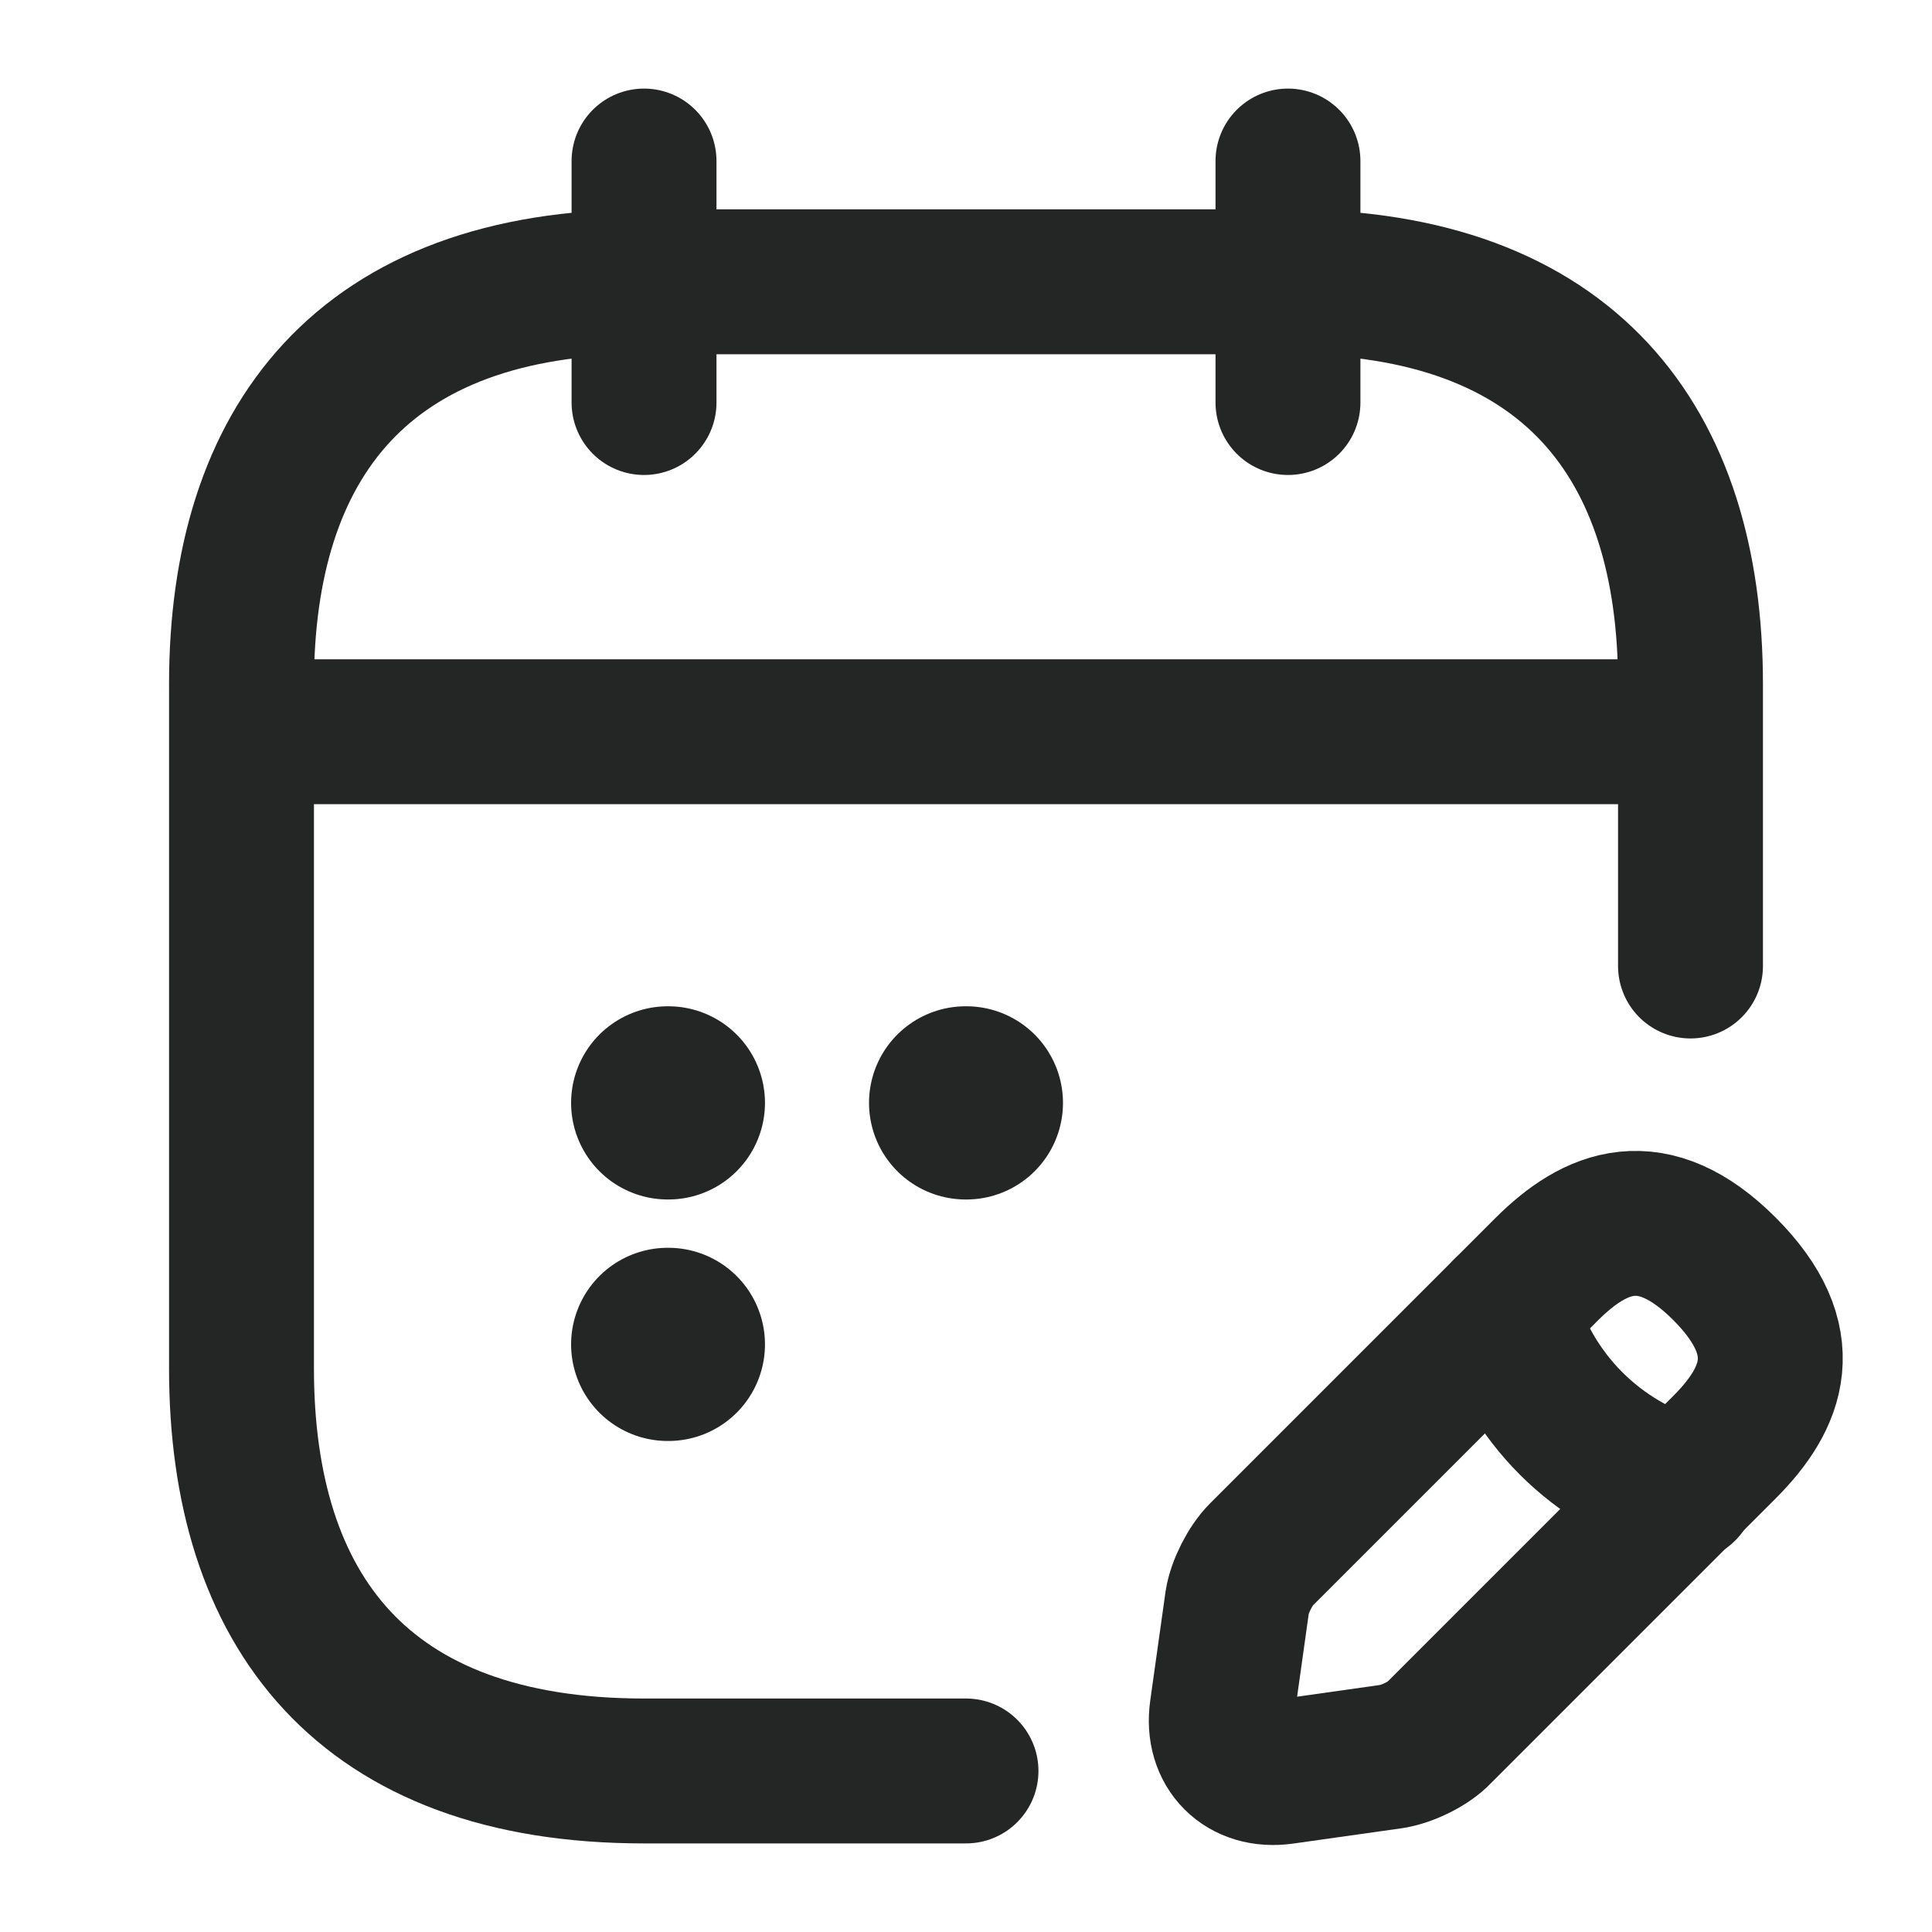 <svg width="20" height="20" viewBox="0 0 20 20" fill="none" xmlns="http://www.w3.org/2000/svg">
<path d="M6.667 1.667V4.167" stroke="#242626" stroke-width="1.5" stroke-miterlimit="10" stroke-linecap="round" stroke-linejoin="round"/>
<path d="M13.333 1.667V4.167" stroke="#242626" stroke-width="1.5" stroke-miterlimit="10" stroke-linecap="round" stroke-linejoin="round"/>
<path d="M2.917 7.575H17.083" stroke="#242626" stroke-width="1.5" stroke-miterlimit="10" stroke-linecap="round" stroke-linejoin="round"/>
<path d="M16.008 13.142L13.058 16.092C12.942 16.208 12.833 16.425 12.808 16.583L12.65 17.708C12.592 18.117 12.875 18.4 13.283 18.342L14.408 18.183C14.567 18.158 14.792 18.05 14.9 17.933L17.85 14.983C18.358 14.475 18.6 13.883 17.85 13.133C17.108 12.392 16.517 12.633 16.008 13.142Z" stroke="#242626" stroke-width="1.5" stroke-miterlimit="10" stroke-linecap="round" stroke-linejoin="round"/>
<path d="M15.583 13.567C15.833 14.467 16.533 15.167 17.433 15.417" stroke="#242626" stroke-width="1.5" stroke-miterlimit="10" stroke-linecap="round" stroke-linejoin="round"/>
<path d="M10 18.333H6.667C3.75 18.333 2.5 16.667 2.5 14.167V7.083C2.5 4.583 3.75 2.917 6.667 2.917H13.333C16.25 2.917 17.5 4.583 17.5 7.083V10" stroke="#242626" stroke-width="1.5" stroke-miterlimit="10" stroke-linecap="round" stroke-linejoin="round"/>
<path d="M9.996 11.417H10.004" stroke="#242626" stroke-width="2" stroke-linecap="round" stroke-linejoin="round"/>
<path d="M6.912 11.417H6.919" stroke="#242626" stroke-width="2" stroke-linecap="round" stroke-linejoin="round"/>
<path d="M6.912 13.917H6.919" stroke="#242626" stroke-width="2" stroke-linecap="round" stroke-linejoin="round"/>
</svg>
